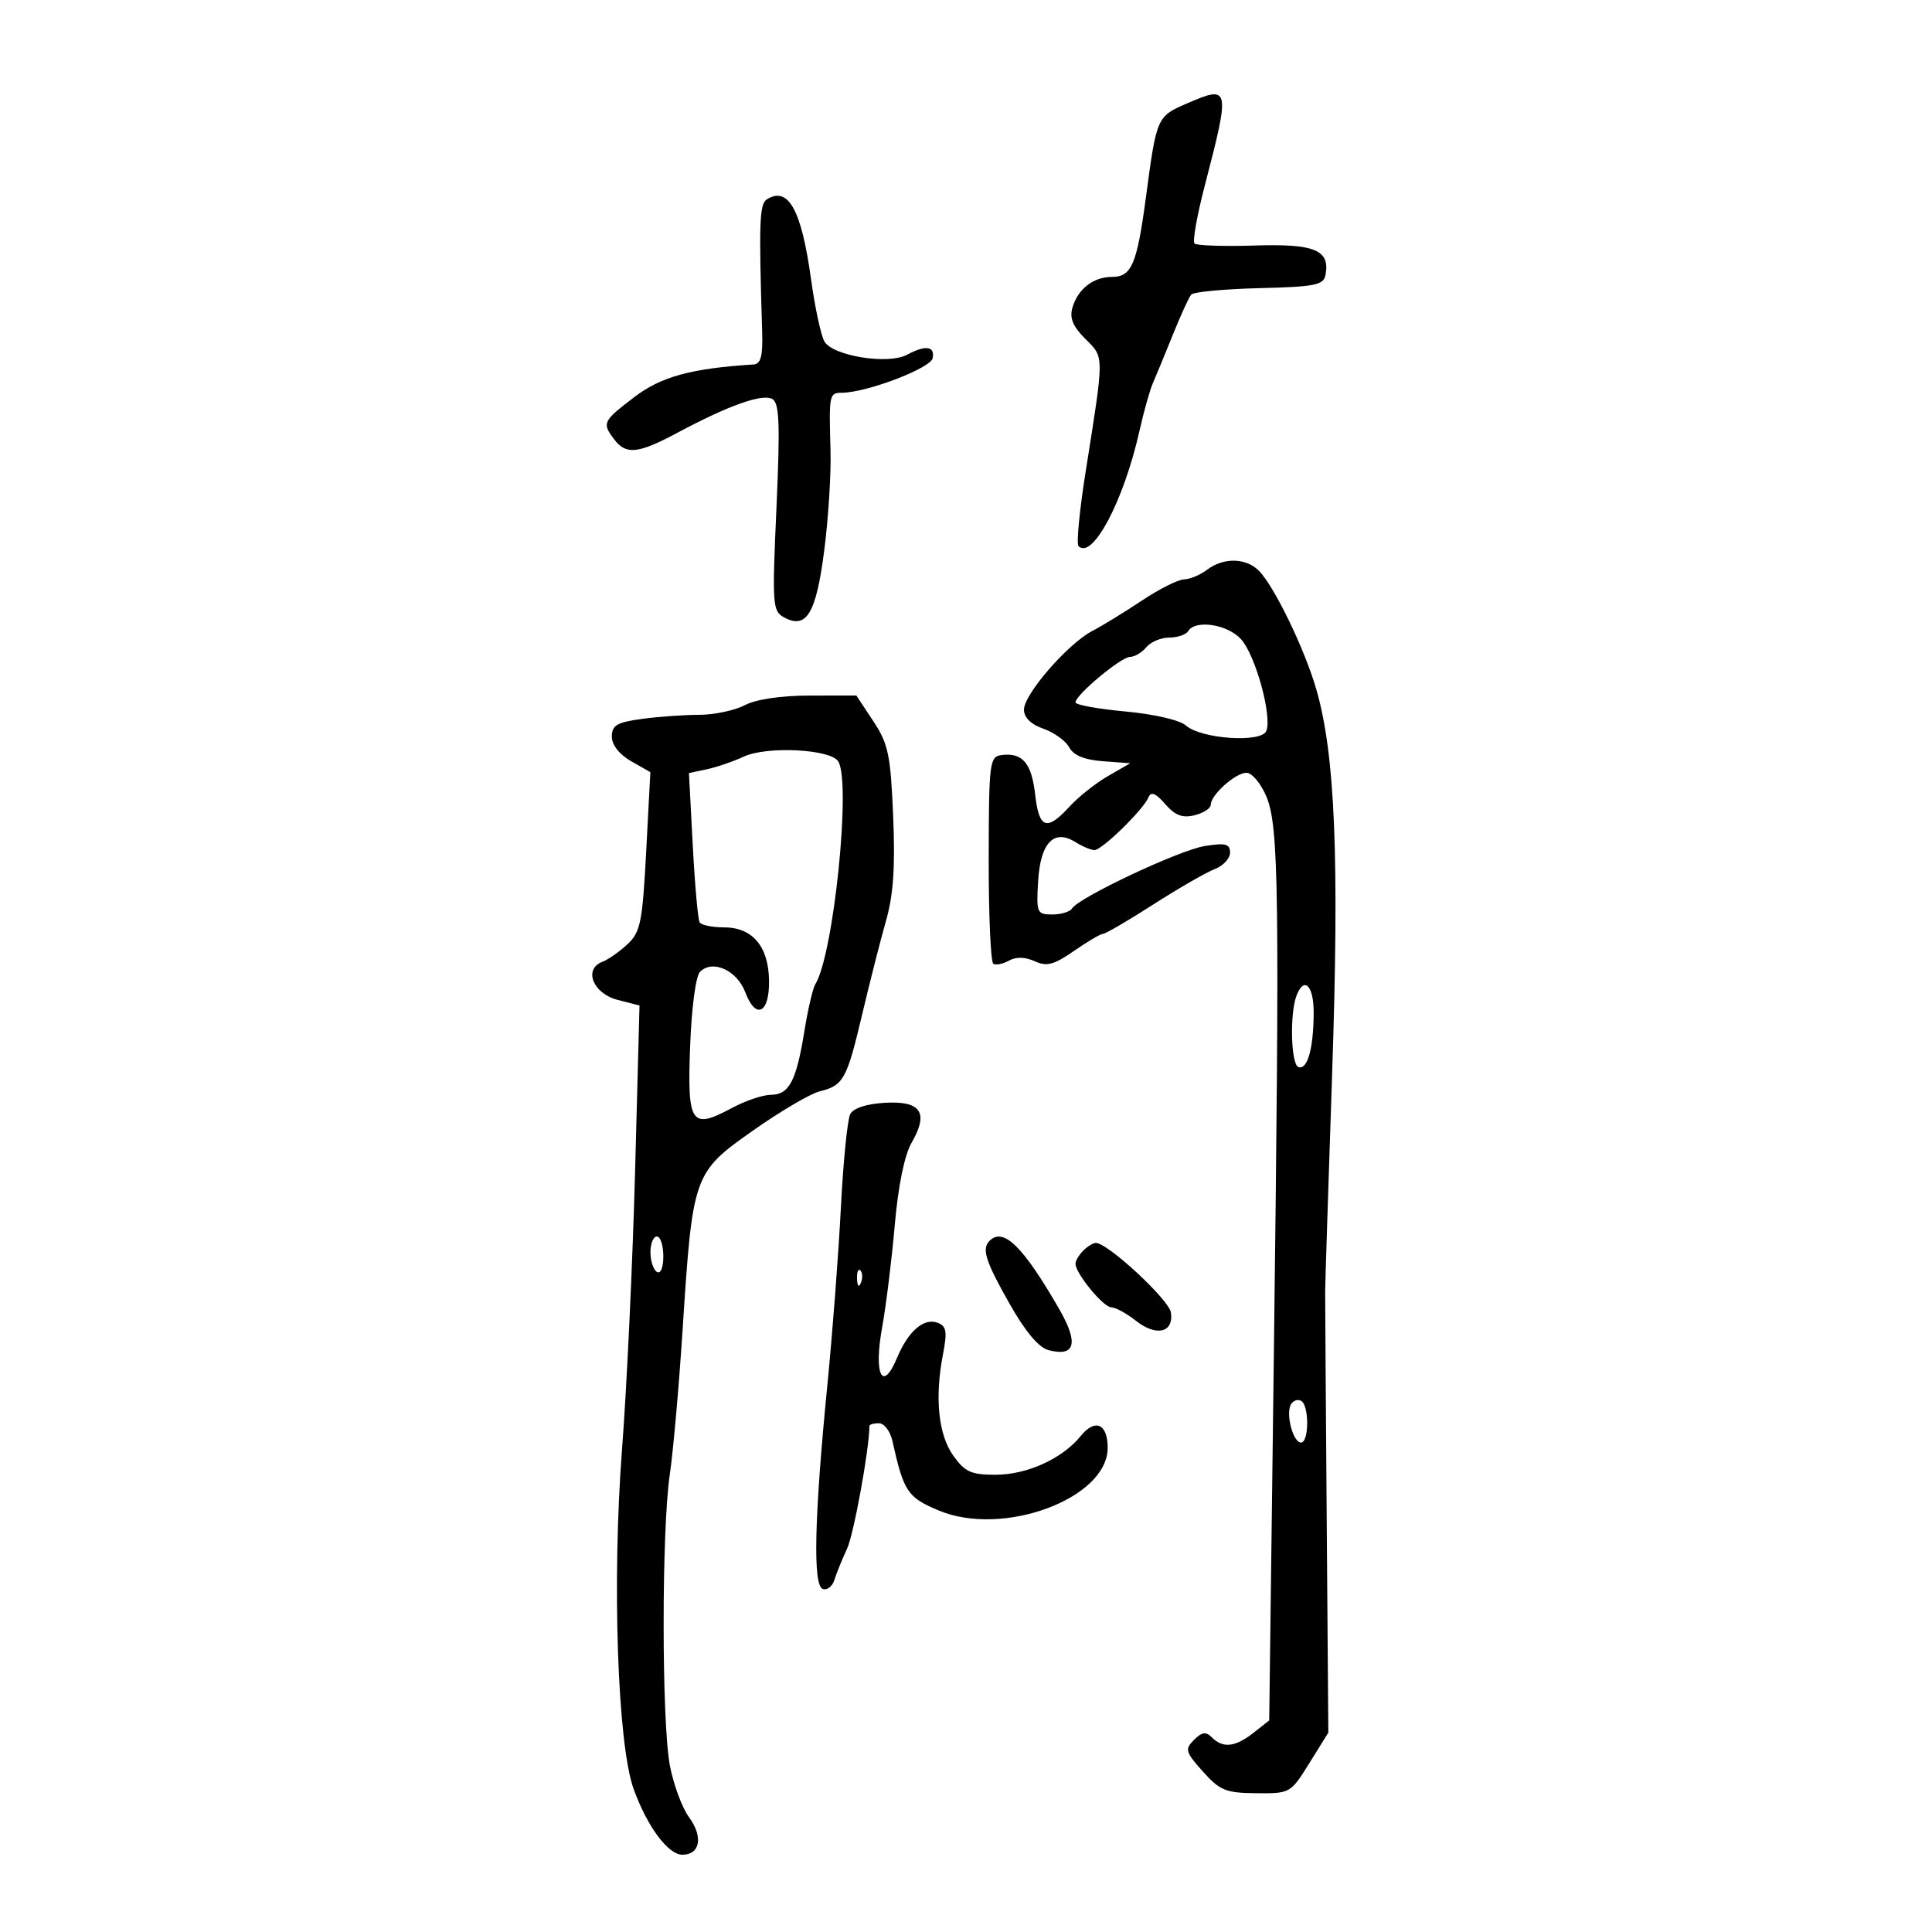 <svg xmlns="http://www.w3.org/2000/svg" width="300" height="300" viewBox="0 0 300 300" version="1.1">
	<path d="M 184.343 16.047 C 179.645 18.072, 179.598 18.179, 177.957 30.500 C 176.551 41.053, 175.726 43, 172.656 43 C 169.788 43, 167.394 44.852, 166.539 47.733 C 166.050 49.379, 166.574 50.665, 168.530 52.621 C 171.494 55.585, 171.493 54.858, 168.563 73.339 C 167.618 79.300, 167.126 84.460, 167.470 84.804 C 169.634 86.968, 174.505 77.765, 176.928 66.933 C 177.597 63.945, 178.537 60.600, 179.018 59.500 C 179.499 58.400, 180.891 55.025, 182.110 52 C 183.329 48.975, 184.616 46.160, 184.968 45.745 C 185.321 45.330, 190.080 44.880, 195.543 44.745 C 204.196 44.532, 205.520 44.268, 205.820 42.702 C 206.563 38.828, 204.167 37.829, 194.848 38.124 C 190.019 38.276, 185.804 38.137, 185.481 37.814 C 185.157 37.491, 185.871 33.463, 187.067 28.863 C 191.061 13.500, 190.993 13.179, 184.343 16.047 M 119.091 30.944 C 117.923 31.666, 117.823 34.427, 118.347 51.500 C 118.463 55.309, 118.143 56.523, 117 56.595 C 107.294 57.211, 102.654 58.484, 98.470 61.678 C 93.577 65.414, 93.448 65.690, 95.392 68.250 C 97.222 70.660, 99.103 70.456, 105.227 67.180 C 113.186 62.923, 118.473 61.056, 119.964 61.978 C 121.022 62.632, 121.144 66.007, 120.569 78.823 C 119.887 94.045, 119.949 94.902, 121.788 95.886 C 125.246 97.737, 126.723 95.262, 127.985 85.500 C 128.625 80.550, 129.065 73.575, 128.963 70 C 128.713 61.200, 128.752 61.002, 130.750 60.985 C 134.619 60.953, 144.510 57.178, 144.823 55.615 C 145.198 53.742, 143.721 53.544, 140.847 55.082 C 137.873 56.674, 129.208 55.257, 127.989 52.979 C 127.451 51.974, 126.525 47.629, 125.932 43.325 C 124.452 32.581, 122.413 28.891, 119.091 30.944 M 187.441 88.468 C 186.374 89.276, 184.758 89.951, 183.850 89.968 C 182.943 89.986, 180.005 91.463, 177.322 93.250 C 174.638 95.037, 171.164 97.168, 169.601 97.983 C 165.804 99.965, 159 107.802, 159 110.193 C 159 111.420, 160.081 112.481, 162.021 113.157 C 163.683 113.736, 165.485 115.037, 166.026 116.048 C 166.691 117.291, 168.384 117.988, 171.255 118.202 L 175.500 118.518 172.044 120.509 C 170.144 121.604, 167.456 123.737, 166.072 125.250 C 162.534 129.115, 161.338 128.695, 160.739 123.376 C 160.189 118.493, 158.770 116.824, 155.526 117.244 C 153.657 117.487, 153.551 118.334, 153.526 133.345 C 153.512 142.060, 153.834 149.397, 154.242 149.650 C 154.650 149.902, 155.746 149.682, 156.678 149.160 C 157.767 148.551, 159.191 148.585, 160.665 149.257 C 162.550 150.116, 163.638 149.830, 166.782 147.651 C 168.886 146.193, 170.916 145, 171.294 145 C 171.671 145, 175.188 142.943, 179.110 140.430 C 183.031 137.916, 187.311 135.452, 188.620 134.954 C 189.929 134.457, 191 133.306, 191 132.397 C 191 131.034, 190.311 130.854, 187.073 131.372 C 183.132 132.003, 167.519 139.351, 166.452 141.078 C 166.138 141.585, 164.760 142, 163.389 142 C 161.015 142, 160.910 141.754, 161.198 136.853 C 161.549 130.872, 163.639 128.669, 166.983 130.757 C 168.077 131.441, 169.414 132, 169.953 132 C 171.118 132, 177.548 125.723, 178.327 123.825 C 178.724 122.859, 179.430 123.139, 180.934 124.859 C 182.481 126.628, 183.622 127.061, 185.498 126.590 C 186.874 126.244, 188 125.520, 188 124.981 C 188 123.440, 191.834 120, 193.551 120 C 194.404 120, 195.796 121.660, 196.644 123.690 C 198.587 128.341, 198.718 138.330, 197.791 211.324 L 197.082 267.148 194.633 269.074 C 191.812 271.293, 189.906 271.506, 188.193 269.793 C 187.250 268.850, 186.638 268.933, 185.399 270.172 C 183.950 271.621, 184.070 272.047, 186.780 275.080 C 189.420 278.034, 190.335 278.406, 195.063 278.450 C 200.338 278.500, 200.402 278.463, 203.321 273.771 L 206.262 269.042 206.010 235.771 C 205.872 217.472, 205.763 201.600, 205.769 200.500 C 205.775 199.400, 206.263 184.217, 206.852 166.761 C 207.984 133.245, 207.325 117.194, 204.400 107.052 C 202.597 100.801, 197.846 90.989, 195.472 88.615 C 193.460 86.603, 189.991 86.540, 187.441 88.468 M 184.500 98 C 184.160 98.550, 182.839 99, 181.563 99 C 180.288 99, 178.685 99.675, 178 100.500 C 177.315 101.325, 176.179 102, 175.474 102 C 174.092 102, 167 107.914, 167 109.067 C 167 109.451, 170.488 110.086, 174.750 110.478 C 179.173 110.885, 183.200 111.814, 184.132 112.643 C 186.503 114.754, 195.912 115.393, 196.641 113.493 C 197.546 111.135, 194.937 101.704, 192.702 99.250 C 190.591 96.934, 185.627 96.177, 184.500 98 M 115.636 109.506 C 114.060 110.328, 110.861 111, 108.525 111 C 106.190 111, 102.191 111.286, 99.640 111.636 C 95.781 112.165, 95.001 112.628, 95.006 114.386 C 95.010 115.683, 96.167 117.157, 98.001 118.200 L 100.988 119.900 100.341 132.200 C 99.763 143.182, 99.453 144.725, 97.456 146.601 C 96.225 147.757, 94.463 148.992, 93.539 149.347 C 90.561 150.489, 92.073 154.272, 95.902 155.259 L 99.303 156.136 98.618 181.818 C 98.241 195.943, 97.329 215.386, 96.590 225.023 C 95.018 245.550, 95.885 270.872, 98.397 277.816 C 100.503 283.639, 103.742 288, 105.961 288 C 108.721 288, 109.219 285.218, 107.001 282.195 C 105.913 280.713, 104.568 277.076, 104.012 274.114 C 102.735 267.317, 102.728 237.615, 104 229 C 104.528 225.425, 105.425 215.300, 105.993 206.500 C 107.549 182.387, 107.656 182.085, 116.906 175.566 C 121.145 172.579, 125.806 169.836, 127.265 169.470 C 130.989 168.535, 131.485 167.638, 133.880 157.500 C 135.049 152.550, 136.711 146.025, 137.574 143 C 138.726 138.957, 139.022 134.646, 138.690 126.729 C 138.290 117.189, 137.938 115.504, 135.605 111.979 L 132.972 108 125.736 108.006 C 121.273 108.010, 117.402 108.585, 115.636 109.506 M 115.500 117.484 C 113.850 118.249, 111.258 119.138, 109.739 119.459 L 106.979 120.043 107.570 131.247 C 107.895 137.410, 108.376 142.800, 108.640 143.226 C 108.903 143.652, 110.597 144, 112.404 144 C 116.813 144, 119.306 146.901, 119.414 152.159 C 119.522 157.348, 117.374 158.452, 115.717 154.060 C 114.433 150.659, 110.647 148.953, 108.701 150.899 C 108.035 151.565, 107.385 156.466, 107.161 162.514 C 106.715 174.570, 107.308 175.447, 113.621 172.063 C 115.738 170.928, 118.474 170, 119.700 170 C 122.526 170, 123.658 167.854, 124.899 160.145 C 125.445 156.757, 126.210 153.469, 126.600 152.838 C 129.446 148.233, 132.199 121.438, 130.156 118.218 C 128.951 116.319, 119.079 115.824, 115.500 117.484 M 201.327 154.590 C 200.246 157.407, 200.456 165.292, 201.623 165.694 C 203.023 166.178, 203.969 162.801, 203.986 157.250 C 204 153.035, 202.500 151.534, 201.327 154.590 M 132.026 173 C 131.590 173.825, 130.937 180.350, 130.573 187.500 C 130.209 194.650, 129.267 207.025, 128.480 215 C 126.447 235.592, 126.203 246.190, 127.749 246.730 C 128.437 246.970, 129.253 246.341, 129.563 245.333 C 129.874 244.325, 130.756 242.150, 131.525 240.500 C 132.577 238.240, 135 224.944, 135 221.428 C 135 221.192, 135.666 221, 136.481 221 C 137.295 221, 138.237 222.238, 138.574 223.750 C 140.332 231.649, 140.913 232.519, 145.793 234.558 C 155.765 238.725, 172 232.687, 172 224.812 C 172 221.073, 170.051 220.218, 167.816 222.979 C 164.960 226.506, 159.475 229, 154.572 229 C 150.796 229, 149.822 228.559, 148.024 226.033 C 145.700 222.770, 145.119 217.027, 146.430 210.267 C 147.107 206.774, 146.964 205.923, 145.612 205.405 C 143.465 204.581, 141.031 206.685, 139.277 210.882 C 137.023 216.273, 135.649 213.453, 136.972 206.153 C 137.582 202.791, 138.465 195.644, 138.935 190.271 C 139.476 184.093, 140.443 179.367, 141.567 177.418 C 144.249 172.766, 143.016 170.923, 137.435 171.239 C 134.563 171.401, 132.518 172.067, 132.026 173 M 101 194.441 C 101 195.784, 101.450 197.160, 102 197.500 C 102.583 197.861, 103 196.844, 103 195.059 C 103 193.377, 102.550 192, 102 192 C 101.450 192, 101 193.098, 101 194.441 M 153.667 192.667 C 152.411 193.922, 153.004 195.797, 156.750 202.420 C 159.220 206.786, 161.293 209.255, 162.823 209.652 C 166.959 210.723, 167.526 208.582, 164.499 203.316 C 158.883 193.548, 155.808 190.525, 153.667 192.667 M 168.200 194.200 C 167.540 194.860, 167 195.778, 167 196.240 C 167 197.724, 171.335 203, 172.553 203 C 173.201 203, 174.929 203.943, 176.395 205.096 C 179.559 207.585, 182.276 206.940, 181.820 203.808 C 181.531 201.822, 172.016 193, 170.163 193 C 169.743 193, 168.860 193.540, 168.200 194.200 M 133.079 198.583 C 133.127 199.748, 133.364 199.985, 133.683 199.188 C 133.972 198.466, 133.936 197.603, 133.604 197.271 C 133.272 196.939, 133.036 197.529, 133.079 198.583 M 200.475 218.041 C 199.596 219.463, 200.772 224, 202.019 224 C 203.268 224, 203.312 218.311, 202.069 217.543 C 201.557 217.226, 200.840 217.450, 200.475 218.041" stroke="none" fill="black" fill-rule="evenodd"/>
</svg>